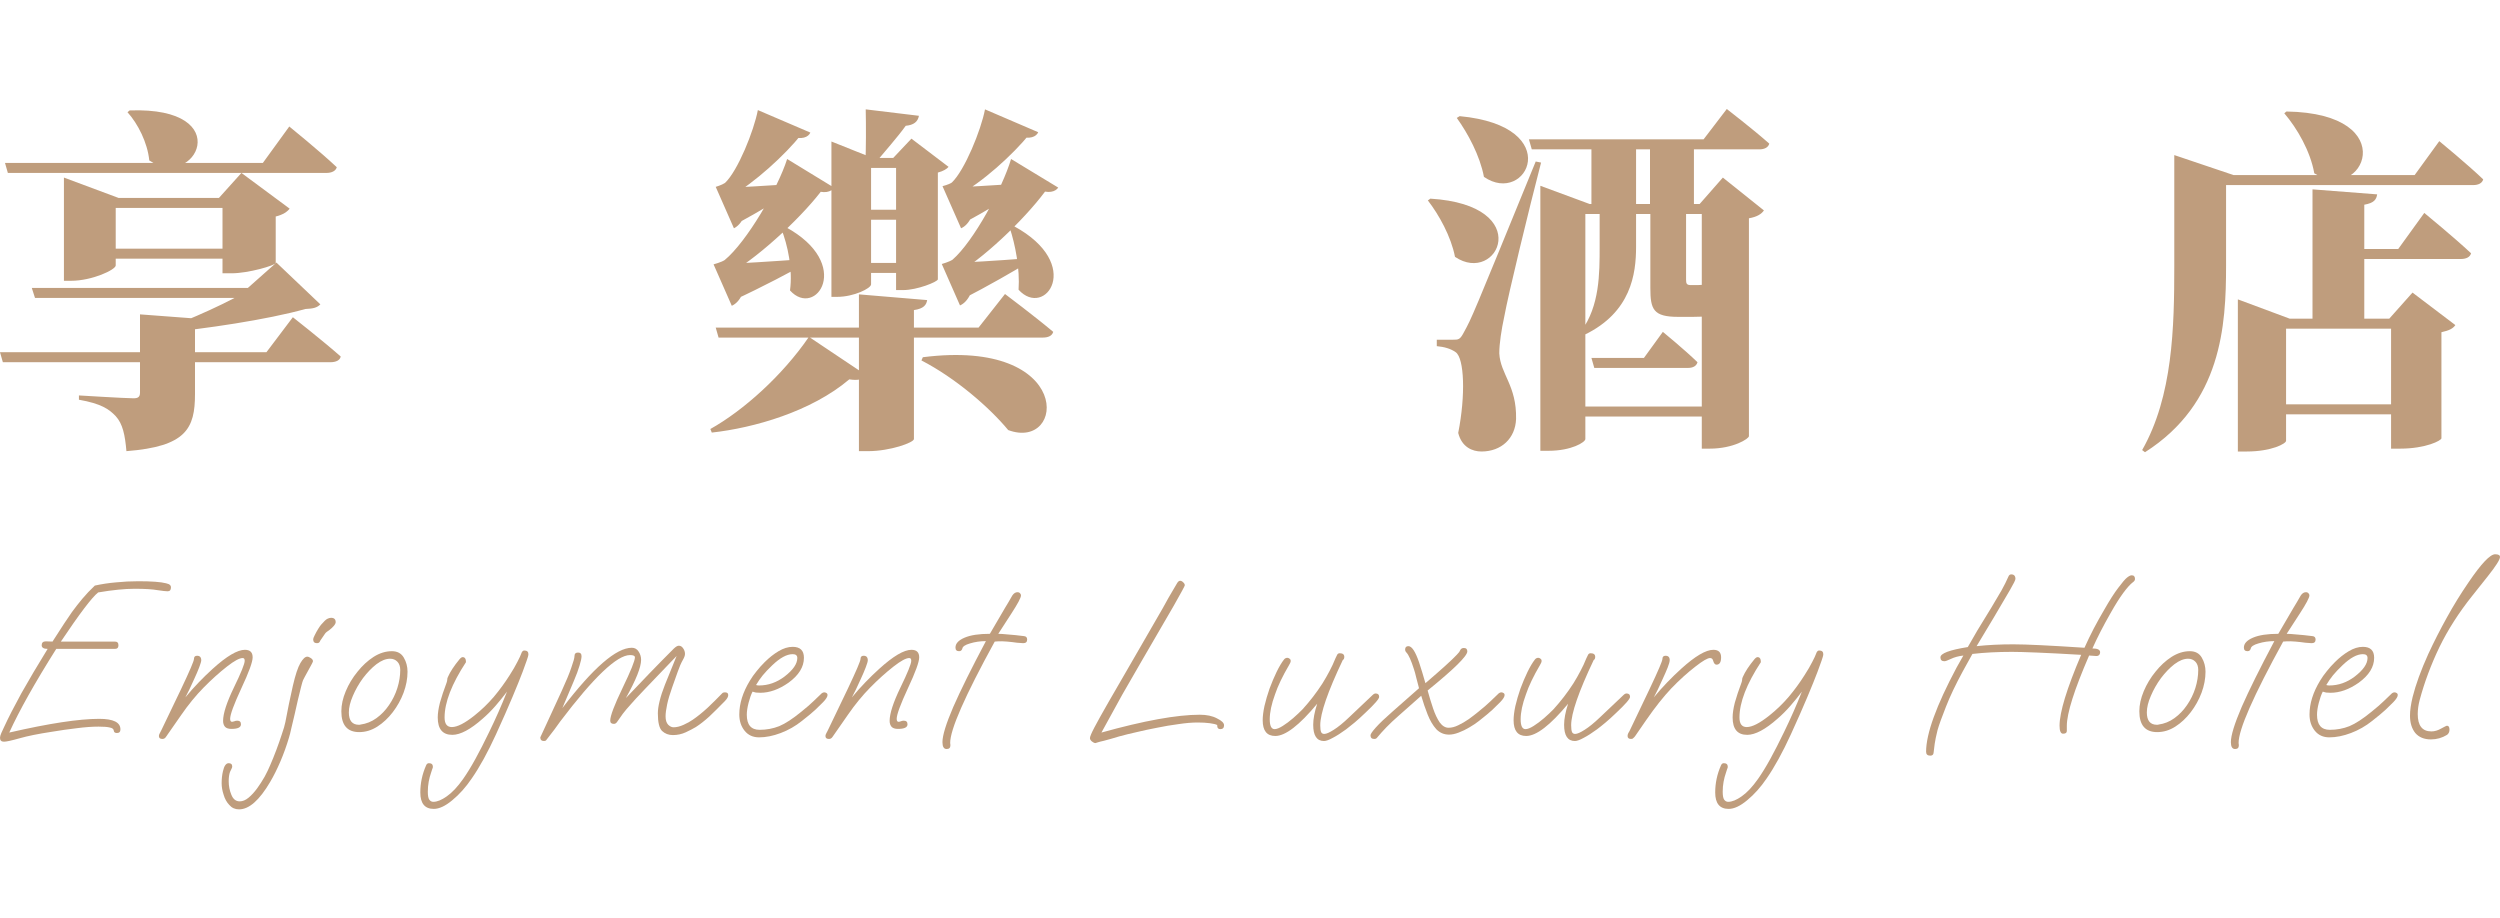 <svg width="196" height="72" viewBox="0 0 196 72" fill="#BF9D7D" xmlns="http://www.w3.org/2000/svg">
<path d="M22.68 9.918C22.68 9.918 25.032 11.822 26.404 13.11C26.32 13.418 25.984 13.558 25.592 13.558H0.616L0.392 12.774H20.608L22.68 9.918ZM10.164 8.658C18.676 8.35 15.288 15.014 11.704 12.578C11.564 11.178 10.808 9.694 9.996 8.798L10.164 8.658ZM19.432 22.574L21.672 20.586L25.116 23.862C24.864 24.114 24.584 24.198 23.94 24.226C20.944 25.066 15.988 25.794 12.712 26.102L12.572 25.906C14.896 25.066 18.144 23.61 19.768 22.574H19.432ZM16.184 25.038C16.128 25.458 15.848 25.682 15.288 25.766V30.89C15.288 33.606 14.588 35.006 9.912 35.37C9.8 34.11 9.632 33.242 9.072 32.626C8.54 32.066 7.924 31.646 6.188 31.338V31.002C6.188 31.002 9.828 31.226 10.472 31.226C10.836 31.226 10.976 31.114 10.976 30.778V24.646L16.184 25.038ZM17.164 15.518L18.928 13.558L22.708 16.358C22.54 16.582 22.204 16.834 21.616 16.974V20.614C21.588 20.81 19.46 21.426 18.172 21.426H17.444V15.518H17.164ZM9.072 20.81C9.072 21.146 7.224 22.014 5.572 22.014H5.012V13.922L9.296 15.518H18.984V16.302H9.072V20.81ZM19.376 19.494V20.278H7.28V19.494H19.376ZM21.28 22.574V23.358H2.744L2.492 22.574H21.28ZM22.96 24.87C22.96 24.87 25.312 26.718 26.712 27.95C26.656 28.258 26.32 28.398 25.9 28.398H0.224L0 27.614H20.888L22.96 24.87Z"/>
<path d="M82.964 14.706C82.768 15.014 82.208 15.238 81.312 14.818L82.18 14.678C80.752 16.722 77.588 19.886 75.096 21.426L75.068 21.09H76.524C76.412 22.742 75.908 23.666 75.264 23.946L73.836 20.698C73.836 20.698 74.424 20.53 74.676 20.362C76.328 18.934 78.596 14.734 79.268 12.466L82.964 14.706ZM81.396 10.366C81.256 10.702 80.752 10.982 79.8 10.646L80.724 10.506C79.408 12.13 76.972 14.342 75.096 15.322V15.014H76.608C76.496 16.694 75.992 17.618 75.348 17.898L73.892 14.594C73.892 14.594 74.368 14.482 74.62 14.314C75.628 13.362 76.916 10.198 77.224 8.574L81.396 10.366ZM65.38 14.706C65.184 15.042 64.624 15.238 63.728 14.846L64.596 14.706C63.112 16.75 59.808 19.914 57.232 21.454L57.204 21.118H58.632C58.52 22.77 58.016 23.694 57.372 23.974L55.944 20.726C55.944 20.726 56.56 20.558 56.812 20.39C58.548 18.962 60.984 14.762 61.712 12.466L65.38 14.706ZM63.532 10.394C63.392 10.73 62.888 11.01 61.908 10.674L62.832 10.534C61.544 12.158 59.136 14.342 57.316 15.378L57.288 15.042H58.772C58.66 16.694 58.156 17.59 57.54 17.898L56.112 14.65C56.112 14.65 56.588 14.51 56.84 14.342C57.848 13.39 59.108 10.254 59.416 8.63L63.532 10.394ZM67.9 29.406C67.676 29.742 67.312 29.854 66.584 29.742C63.616 32.262 59.108 33.55 55.804 33.914L55.692 33.634C58.296 32.178 61.348 29.434 63.42 26.41L67.9 29.406ZM72.352 28.006C84.252 26.494 83.552 35.398 79.044 33.718C77.56 31.926 74.9 29.63 72.24 28.258L72.352 28.006ZM74.564 20.614C75.628 20.586 78.12 20.446 80.556 20.25L80.584 20.586C79.632 21.174 77.504 22.406 75.376 23.498L74.564 20.614ZM74.368 14.706C75.432 14.678 77.868 14.538 80.192 14.37L80.22 14.706C79.38 15.294 77.392 16.498 75.376 17.59L74.368 14.706ZM79.492 17.73C85.008 20.726 81.928 25.01 79.856 22.714C79.968 21.09 79.604 19.186 79.156 17.842L79.492 17.73ZM56.616 20.698C57.764 20.67 60.48 20.502 63.168 20.306L63.196 20.642C62.104 21.258 59.808 22.49 57.428 23.582L56.616 20.698ZM56.616 14.734C57.68 14.706 60.116 14.566 62.44 14.398L62.468 14.734C61.628 15.322 59.64 16.526 57.624 17.618L56.616 14.734ZM72.688 23.526C72.632 23.89 72.436 24.198 71.652 24.31V34.418C71.652 34.698 69.776 35.37 68.068 35.37H67.34V23.078L72.688 23.526ZM78.792 23.05C78.792 23.05 81.144 24.814 82.572 26.018C82.488 26.326 82.18 26.466 81.76 26.466H56.336L56.112 25.682H76.72L78.792 23.05ZM61.572 17.786C66.948 20.698 63.952 25.01 61.936 22.77C62.16 21.146 61.768 19.214 61.236 17.898L61.572 17.786ZM72.044 9.078C71.96 9.554 71.624 9.806 71.008 9.862C70.392 10.73 69.272 11.99 68.6 12.802H67.844C67.9 11.71 67.9 9.834 67.872 8.574L72.044 9.078ZM70.028 12.382L71.456 10.87L74.368 13.082C74.228 13.25 73.948 13.418 73.528 13.53V21.902C73.5 22.098 71.904 22.742 70.812 22.742H70.252V12.382H70.028ZM68.292 22.294C68.292 22.602 66.948 23.274 65.632 23.274H65.184V11.094L68.404 12.382H72.184V13.166H68.292V22.294ZM71.932 20.614V21.398H66.528V20.614H71.932ZM71.932 16.442V17.226H66.528V16.442H71.932Z"/>
<path d="M128.268 16.47H124.768V11.29H128.268V16.47ZM132.804 11.29V16.47H129.36V11.29H132.804ZM130.368 26.018C130.368 26.018 132.076 27.418 133.084 28.398C133 28.706 132.72 28.846 132.328 28.846H124.992L124.768 28.062H128.884L130.368 26.018ZM113.904 26.634C114.352 26.634 114.464 26.634 114.772 26.046C115.388 24.926 115.388 24.926 120.4 12.662L120.82 12.746C119.868 16.414 118.244 23.106 117.936 24.814C117.712 25.85 117.544 26.942 117.544 27.698C117.628 29.35 118.916 30.218 118.86 32.85C118.804 34.362 117.712 35.398 116.144 35.398C115.444 35.398 114.604 35.062 114.324 33.942C114.912 30.974 114.8 28.09 114.128 27.614C113.736 27.334 113.232 27.194 112.644 27.138V26.634C112.644 26.634 113.596 26.634 113.904 26.634ZM112.14 15.574C120.428 16.078 117.432 22.406 114.072 20.138C113.764 18.542 112.812 16.834 111.944 15.714L112.14 15.574ZM114.436 9.106C122.808 9.89 119.7 16.19 116.34 13.866C116.032 12.214 115.08 10.45 114.212 9.246L114.436 9.106ZM120.764 14.566L124.628 15.994H133.252L135.072 13.922L138.292 16.498C138.096 16.778 137.76 17.002 137.116 17.114V34.194C137.116 34.39 135.912 35.174 134.036 35.174H133.42V16.778H124.292V34.418C124.292 34.67 123.2 35.342 121.408 35.342H120.764V14.566ZM128.268 19.354C128.268 21.482 127.876 24.478 124.236 26.242L123.984 25.934C125.412 23.974 125.412 21.454 125.412 19.354V16.414H128.268V19.354ZM132.188 16.414C132.188 16.722 132.188 17.058 132.188 17.282V21.93C132.188 22.238 132.244 22.35 132.552 22.35H133.112C133.28 22.35 133.504 22.322 133.644 22.322C133.784 22.322 134.064 22.322 134.176 22.294C134.344 22.294 134.596 22.238 134.792 22.182H135.044L135.156 22.238C135.856 22.518 136.08 22.826 136.08 23.358C136.08 24.422 135.212 24.842 132.72 24.842H131.572C129.612 24.842 129.388 24.254 129.388 22.574V16.414H132.188ZM135.436 31.87V32.654H122.92V31.87H135.436ZM135.38 8.546C135.38 8.546 137.452 10.142 138.712 11.262C138.628 11.57 138.32 11.71 137.928 11.71H120.092L119.868 10.926H133.56L135.38 8.546Z"/>
<path d="M179.256 8.742C188.496 8.882 185.248 16.078 181.44 13.586C181.132 11.85 180.096 10.058 179.088 8.882L179.256 8.742ZM170.464 12.158L175.112 13.726H174.524V20.838C174.524 25.514 174.188 31.618 168.168 35.454L167.944 35.286C170.352 31.058 170.464 25.654 170.464 20.838V12.158ZM191.24 11.066C191.24 11.066 193.424 12.858 194.684 14.062C194.6 14.37 194.292 14.51 193.9 14.51H172.368V13.726H189.308L191.24 11.066ZM190.064 16.694C190.064 16.694 192.388 18.598 193.732 19.858C193.648 20.166 193.34 20.306 192.92 20.306H183.372V19.522H188.02L190.064 16.694ZM186.368 15.238C186.312 15.63 186.144 15.91 185.36 16.05V25.598H181.3V14.846L186.368 15.238ZM189.14 31.702V32.486H176.904V31.702H189.14ZM175.448 23.47L179.508 24.982H187.32L189.14 22.938L192.5 25.486C192.332 25.738 192.052 25.906 191.408 26.046V34.362C191.408 34.53 190.204 35.174 188.16 35.174H187.46V25.766H179.228V34.558C179.228 34.782 178.08 35.398 176.148 35.398H175.448V23.47Z"/>
<path d="M0.311 58.149C0.104 58.149 0 58.048 0 57.845C0 57.749 0.035 57.624 0.104 57.468C0.184 57.301 0.254 57.152 0.311 57.02C0.657 56.268 1.113 55.378 1.677 54.35C2.254 53.323 2.94 52.164 3.735 50.873C3.424 50.873 3.268 50.778 3.268 50.587C3.268 50.384 3.378 50.282 3.597 50.282L4.116 50.3C4.473 49.739 4.779 49.267 5.032 48.884C5.286 48.502 5.488 48.203 5.638 47.988C5.891 47.642 6.162 47.295 6.45 46.949C6.75 46.59 7.079 46.244 7.436 45.909C7.978 45.79 8.531 45.706 9.096 45.658C9.673 45.599 10.255 45.569 10.843 45.569C11.88 45.569 12.607 45.623 13.022 45.73C13.172 45.766 13.27 45.808 13.316 45.855C13.373 45.903 13.402 45.969 13.402 46.053C13.402 46.256 13.316 46.357 13.143 46.357C13.004 46.357 12.739 46.328 12.347 46.268C11.955 46.196 11.356 46.16 10.549 46.16C10.157 46.16 9.724 46.184 9.252 46.232C8.779 46.28 8.26 46.351 7.695 46.447C7.211 46.829 6.237 48.114 4.773 50.3H9.01C9.194 50.3 9.286 50.396 9.286 50.587C9.286 50.778 9.194 50.873 9.01 50.873H4.41C2.738 53.526 1.51 55.712 0.726 57.433C3.839 56.716 6.191 56.357 7.782 56.357C8.889 56.357 9.442 56.632 9.442 57.182C9.442 57.373 9.35 57.468 9.165 57.468C9.015 57.468 8.935 57.409 8.923 57.289C8.912 57.158 8.808 57.074 8.612 57.038C8.428 56.99 8.134 56.967 7.73 56.967C7.223 56.967 6.652 57.008 6.018 57.092C5.395 57.164 4.727 57.259 4.012 57.379C2.997 57.534 2.173 57.701 1.539 57.881C0.905 58.06 0.496 58.149 0.311 58.149Z"/>
<path d="M12.734 57.934C12.55 57.934 12.457 57.857 12.457 57.701C12.457 57.642 12.481 57.57 12.527 57.486C12.573 57.391 12.613 57.313 12.648 57.253L14.204 54.01C14.873 52.6 15.207 51.817 15.207 51.662C15.207 51.495 15.288 51.411 15.449 51.411C15.668 51.411 15.778 51.531 15.778 51.77C15.778 51.853 15.726 52.032 15.622 52.307C15.518 52.582 15.386 52.893 15.224 53.239C14.948 53.86 14.717 54.338 14.533 54.673C14.879 54.255 15.23 53.86 15.588 53.49C15.945 53.12 16.308 52.767 16.677 52.433C17.772 51.441 18.614 50.945 19.202 50.945C19.605 50.945 19.807 51.142 19.807 51.536C19.807 51.895 19.513 52.701 18.925 53.956C18.337 55.222 18.043 56.023 18.043 56.357C18.043 56.513 18.095 56.59 18.199 56.59C18.233 56.59 18.285 56.578 18.355 56.554C18.435 56.519 18.516 56.501 18.597 56.501C18.793 56.501 18.891 56.596 18.891 56.787C18.891 57.026 18.643 57.146 18.147 57.146C17.916 57.146 17.749 57.092 17.645 56.985C17.542 56.865 17.49 56.71 17.49 56.519C17.49 55.945 17.772 55.073 18.337 53.902C18.902 52.743 19.184 52.044 19.184 51.805C19.184 51.662 19.133 51.59 19.029 51.59C18.775 51.59 18.366 51.811 17.801 52.253C17.19 52.731 16.579 53.281 15.968 53.902C15.357 54.523 14.775 55.234 14.221 56.035L13.011 57.773C12.942 57.881 12.85 57.934 12.734 57.934Z"/>
<path d="M24.847 50.425C24.651 50.425 24.553 50.324 24.553 50.121C24.553 50.061 24.594 49.953 24.674 49.798C24.755 49.631 24.847 49.464 24.951 49.296C25.055 49.129 25.136 49.016 25.193 48.956C25.389 48.729 25.539 48.586 25.643 48.526C25.758 48.466 25.862 48.436 25.954 48.436C26.196 48.436 26.317 48.55 26.317 48.777C26.317 48.86 26.265 48.962 26.162 49.081C26.069 49.189 25.96 49.29 25.833 49.386C25.649 49.505 25.533 49.601 25.487 49.673L25.107 50.228C25.095 50.276 25.066 50.324 25.02 50.372C24.986 50.407 24.928 50.425 24.847 50.425ZM18.743 63.454C18.432 63.454 18.178 63.341 17.982 63.114C17.774 62.898 17.625 62.63 17.532 62.307C17.429 61.996 17.377 61.698 17.377 61.411C17.377 61.065 17.411 60.748 17.48 60.461C17.573 60.043 17.723 59.834 17.93 59.834C18.115 59.834 18.207 59.924 18.207 60.103C18.207 60.151 18.184 60.216 18.138 60.3C18.091 60.384 18.057 60.455 18.034 60.515C17.965 60.706 17.93 60.951 17.93 61.25C17.93 61.62 17.999 61.973 18.138 62.307C18.276 62.654 18.495 62.827 18.795 62.827C19.025 62.827 19.256 62.731 19.486 62.54C19.717 62.349 19.942 62.104 20.161 61.805C20.368 61.519 20.564 61.214 20.749 60.891C20.922 60.569 21.066 60.27 21.181 59.995C21.343 59.625 21.504 59.225 21.665 58.795C21.827 58.364 21.971 57.952 22.098 57.558C22.236 57.164 22.328 56.847 22.374 56.608C22.467 56.13 22.559 55.658 22.651 55.193C22.755 54.715 22.859 54.237 22.962 53.759C23.158 52.91 23.354 52.319 23.55 51.985C23.746 51.65 23.925 51.483 24.087 51.483C24.167 51.483 24.259 51.519 24.363 51.59C24.478 51.662 24.536 51.746 24.536 51.841C24.536 51.889 24.421 52.116 24.19 52.522C24.063 52.749 23.965 52.928 23.896 53.06C23.827 53.191 23.781 53.281 23.758 53.329C23.723 53.412 23.671 53.592 23.602 53.866C23.533 54.141 23.452 54.47 23.36 54.852C23.279 55.222 23.193 55.605 23.101 55.999C23.009 56.393 22.922 56.758 22.841 57.092C22.772 57.415 22.709 57.666 22.651 57.845C22.467 58.466 22.248 59.075 21.994 59.673C21.74 60.27 21.469 60.814 21.181 61.304C20.34 62.737 19.527 63.454 18.743 63.454Z"/>
<path d="M28.163 57.397C27.229 57.397 26.762 56.853 26.762 55.766C26.762 55.264 26.877 54.739 27.108 54.189C27.338 53.639 27.644 53.132 28.024 52.666C28.405 52.188 28.826 51.799 29.287 51.501C29.759 51.202 30.238 51.053 30.722 51.053C31.149 51.053 31.46 51.22 31.656 51.554C31.852 51.889 31.95 52.259 31.95 52.666C31.95 53.203 31.846 53.753 31.639 54.314C31.431 54.864 31.149 55.372 30.791 55.838C30.434 56.304 30.03 56.68 29.581 56.967C29.131 57.253 28.658 57.397 28.163 57.397ZM28.145 56.823C28.215 56.823 28.255 56.817 28.266 56.805C28.716 56.746 29.131 56.578 29.512 56.304C29.892 56.029 30.221 55.688 30.497 55.282C30.785 54.864 31.005 54.416 31.154 53.938C31.304 53.46 31.379 52.988 31.379 52.522C31.379 52.247 31.304 52.032 31.154 51.877C31.005 51.722 30.814 51.644 30.584 51.644C30.249 51.644 29.892 51.787 29.512 52.074C29.143 52.361 28.791 52.725 28.457 53.167C28.134 53.609 27.869 54.075 27.661 54.565C27.454 55.043 27.35 55.473 27.35 55.855C27.35 56.501 27.615 56.823 28.145 56.823Z"/>
<path d="M34.008 63.418C33.305 63.418 32.953 62.988 32.953 62.128C32.953 61.399 33.103 60.694 33.403 60.013C33.449 59.894 33.524 59.834 33.627 59.834C33.835 59.834 33.939 59.93 33.939 60.121C33.939 60.169 33.921 60.228 33.887 60.3C33.864 60.384 33.835 60.473 33.8 60.569C33.72 60.796 33.656 61.035 33.61 61.286C33.564 61.536 33.541 61.799 33.541 62.074C33.541 62.385 33.581 62.594 33.662 62.701C33.743 62.809 33.846 62.863 33.973 62.863C34.273 62.863 34.625 62.719 35.028 62.433C35.443 62.146 35.87 61.692 36.308 61.071C36.619 60.629 36.942 60.103 37.276 59.493C37.611 58.884 37.968 58.185 38.348 57.397C38.856 56.357 39.323 55.3 39.749 54.225C39.461 54.607 39.161 54.977 38.85 55.336C38.539 55.694 38.204 56.029 37.847 56.339C36.89 57.188 36.094 57.612 35.46 57.612C34.7 57.612 34.319 57.158 34.319 56.25C34.319 55.927 34.377 55.539 34.492 55.085C34.619 54.631 34.792 54.111 35.011 53.526C35.045 53.43 35.063 53.352 35.063 53.293C35.063 53.221 35.08 53.149 35.115 53.078C35.299 52.66 35.605 52.194 36.031 51.68C36.123 51.572 36.204 51.519 36.273 51.519C36.446 51.519 36.533 51.65 36.533 51.913C35.414 53.621 34.855 55.067 34.855 56.25C34.855 56.752 35.045 57.002 35.426 57.002C35.852 57.002 36.446 56.698 37.207 56.089C37.749 55.658 38.25 55.175 38.712 54.637C39.173 54.087 39.588 53.52 39.957 52.934C40.21 52.54 40.412 52.194 40.562 51.895C40.723 51.584 40.821 51.375 40.856 51.268C40.913 51.089 40.994 50.999 41.098 50.999C41.317 50.999 41.427 51.094 41.427 51.286C41.427 51.381 41.38 51.554 41.288 51.805C41.208 52.044 41.104 52.331 40.977 52.666C40.792 53.155 40.527 53.812 40.181 54.637C39.836 55.461 39.403 56.441 38.885 57.576C38.239 58.986 37.605 60.139 36.982 61.035C36.521 61.716 36.014 62.283 35.46 62.737C34.919 63.191 34.434 63.418 34.008 63.418Z"/>
<path d="M42.653 58.096C42.457 58.096 42.359 58 42.359 57.809C42.359 57.797 42.428 57.648 42.567 57.361C42.705 57.074 42.901 56.65 43.154 56.089L44.036 54.171C44.394 53.394 44.648 52.779 44.797 52.325C44.959 51.871 45.039 51.578 45.039 51.447C45.039 51.256 45.132 51.16 45.316 51.16C45.501 51.16 45.593 51.256 45.593 51.447C45.593 51.602 45.541 51.847 45.437 52.182C45.345 52.504 45.189 52.922 44.97 53.436L44.088 55.515C46.498 52.361 48.314 50.784 49.536 50.784C49.766 50.784 49.945 50.885 50.072 51.089C50.199 51.28 50.262 51.495 50.262 51.734C50.262 52.307 49.864 53.305 49.069 54.727C49.68 54.081 50.297 53.436 50.919 52.791C51.553 52.134 52.187 51.489 52.821 50.855C52.983 50.7 53.115 50.623 53.219 50.623C53.358 50.623 53.473 50.694 53.565 50.838C53.657 50.969 53.703 51.112 53.703 51.268C53.703 51.387 53.651 51.536 53.548 51.716C53.398 51.979 53.26 52.295 53.133 52.666C53.006 53.024 52.862 53.43 52.7 53.884C52.516 54.398 52.383 54.846 52.303 55.228C52.222 55.611 52.181 55.921 52.181 56.16C52.181 56.459 52.251 56.68 52.389 56.823C52.527 56.955 52.666 57.02 52.804 57.02C53.046 57.02 53.311 56.955 53.6 56.823C53.888 56.692 54.124 56.56 54.309 56.429C54.678 56.178 55.064 55.867 55.467 55.497C55.871 55.115 56.257 54.733 56.626 54.35C56.672 54.302 56.741 54.279 56.833 54.279C57.006 54.279 57.093 54.35 57.093 54.493C57.093 54.625 57.012 54.774 56.851 54.942C56.389 55.419 55.974 55.832 55.606 56.178C55.237 56.513 54.885 56.787 54.551 57.002C54.332 57.134 54.066 57.271 53.755 57.415C53.444 57.558 53.11 57.63 52.752 57.63C52.418 57.63 52.135 57.522 51.905 57.307C51.686 57.092 51.576 56.632 51.576 55.927C51.576 55.652 51.622 55.33 51.715 54.959C51.807 54.577 51.945 54.153 52.13 53.687L53.046 51.429L50.573 54.01C50.285 54.308 50.049 54.559 49.864 54.762C49.68 54.965 49.53 55.133 49.415 55.264C49.196 55.503 49 55.736 48.827 55.963C48.665 56.19 48.527 56.387 48.412 56.554C48.331 56.686 48.239 56.752 48.135 56.752C47.939 56.752 47.841 56.668 47.841 56.501C47.841 56.13 48.164 55.276 48.809 53.938C49.455 52.6 49.778 51.799 49.778 51.536C49.778 51.417 49.651 51.357 49.397 51.357C48.371 51.357 46.544 53.096 43.915 56.572C43.696 56.895 43.333 57.379 42.826 58.024C42.791 58.072 42.734 58.096 42.653 58.096Z"/>
<path d="M59.517 57.809C59.033 57.809 58.653 57.636 58.376 57.289C58.099 56.943 57.961 56.519 57.961 56.017C57.961 55.157 58.238 54.273 58.791 53.364C58.941 53.114 59.114 52.869 59.31 52.63C59.506 52.379 59.719 52.14 59.95 51.913C60.296 51.566 60.659 51.28 61.039 51.053C61.42 50.826 61.789 50.712 62.146 50.712C62.734 50.712 63.028 50.999 63.028 51.572C63.028 52.289 62.624 52.94 61.817 53.526C61.068 54.051 60.33 54.314 59.604 54.314C59.477 54.314 59.362 54.308 59.258 54.296C59.166 54.273 59.079 54.249 58.999 54.225C58.883 54.452 58.78 54.744 58.687 55.103C58.595 55.461 58.549 55.772 58.549 56.035C58.549 56.823 58.883 57.218 59.552 57.218C60.094 57.218 60.607 57.122 61.091 56.931C61.575 56.728 62.152 56.351 62.82 55.802C63.236 55.467 63.547 55.198 63.754 54.995C63.962 54.792 64.187 54.577 64.429 54.35C64.498 54.302 64.561 54.279 64.619 54.279C64.677 54.279 64.734 54.296 64.792 54.332C64.85 54.368 64.878 54.422 64.878 54.493C64.878 54.625 64.763 54.81 64.532 55.049C64.337 55.24 64.129 55.443 63.91 55.658C63.691 55.861 63.345 56.148 62.872 56.519C62.365 56.925 61.812 57.241 61.212 57.468C60.613 57.695 60.048 57.809 59.517 57.809ZM59.5 53.741C59.869 53.741 60.221 53.681 60.555 53.562C60.889 53.442 61.206 53.269 61.506 53.042C62.175 52.528 62.509 52.044 62.509 51.59C62.509 51.387 62.388 51.286 62.146 51.286C61.685 51.286 61.149 51.578 60.538 52.164C60.238 52.45 59.99 52.713 59.794 52.952C59.61 53.179 59.437 53.43 59.275 53.705C59.344 53.729 59.419 53.741 59.5 53.741Z"/>
<path d="M64.992 57.934C64.807 57.934 64.715 57.857 64.715 57.701C64.715 57.642 64.738 57.57 64.784 57.486C64.83 57.391 64.871 57.313 64.905 57.253L66.462 54.01C67.13 52.6 67.465 51.817 67.465 51.662C67.465 51.495 67.545 51.411 67.707 51.411C67.926 51.411 68.035 51.531 68.035 51.77C68.035 51.853 67.984 52.032 67.88 52.307C67.776 52.582 67.643 52.893 67.482 53.239C67.205 53.86 66.975 54.338 66.79 54.673C67.136 54.255 67.488 53.86 67.845 53.49C68.203 53.12 68.566 52.767 68.935 52.433C70.03 51.441 70.871 50.945 71.459 50.945C71.863 50.945 72.065 51.142 72.065 51.536C72.065 51.895 71.771 52.701 71.183 53.956C70.595 55.222 70.301 56.023 70.301 56.357C70.301 56.513 70.353 56.59 70.456 56.59C70.491 56.59 70.543 56.578 70.612 56.554C70.693 56.519 70.773 56.501 70.854 56.501C71.05 56.501 71.148 56.596 71.148 56.787C71.148 57.026 70.9 57.146 70.404 57.146C70.174 57.146 70.007 57.092 69.903 56.985C69.799 56.865 69.747 56.71 69.747 56.519C69.747 55.945 70.03 55.073 70.595 53.902C71.16 52.743 71.442 52.044 71.442 51.805C71.442 51.662 71.39 51.59 71.287 51.59C71.033 51.59 70.624 51.811 70.059 52.253C69.448 52.731 68.837 53.281 68.226 53.902C67.615 54.523 67.032 55.234 66.479 56.035L65.269 57.773C65.199 57.881 65.107 57.934 64.992 57.934Z"/>
<path d="M74.217 58.723C73.998 58.723 73.888 58.544 73.888 58.185C73.888 57.66 74.171 56.74 74.736 55.425C75.312 54.111 76.165 52.391 77.295 50.264C76.857 50.264 76.442 50.324 76.05 50.443C75.67 50.551 75.468 50.688 75.445 50.855C75.433 50.903 75.404 50.951 75.358 50.999C75.324 51.035 75.266 51.053 75.185 51.053C75.001 51.053 74.909 50.957 74.909 50.766C74.909 50.455 75.145 50.198 75.618 49.995C76.09 49.792 76.753 49.691 77.606 49.691L78.8 47.648C78.88 47.516 78.967 47.373 79.059 47.218C79.151 47.05 79.255 46.871 79.37 46.68C79.486 46.513 79.618 46.429 79.768 46.429C79.86 46.429 79.93 46.459 79.976 46.519C80.022 46.566 80.045 46.62 80.045 46.68C80.045 46.859 79.791 47.337 79.284 48.114C78.65 49.081 78.31 49.607 78.264 49.691C78.436 49.691 78.696 49.709 79.042 49.744C79.388 49.768 79.797 49.81 80.27 49.87C80.442 49.882 80.529 49.971 80.529 50.139C80.529 50.33 80.425 50.425 80.218 50.425C80.137 50.425 79.976 50.413 79.734 50.39C79.491 50.354 79.232 50.324 78.955 50.3C78.679 50.276 78.442 50.27 78.246 50.282L77.987 50.3C75.647 54.565 74.482 57.218 74.494 58.257L74.511 58.4V58.436C74.511 58.627 74.413 58.723 74.217 58.723Z"/>
<path d="M85.885 58.257C85.804 58.257 85.712 58.215 85.608 58.132C85.504 58.048 85.452 57.958 85.452 57.863C85.452 57.755 85.567 57.48 85.798 57.038C86.029 56.596 86.398 55.933 86.905 55.049C87.412 54.165 88.075 53.018 88.894 51.608L91.159 47.684C91.286 47.444 91.441 47.164 91.626 46.841C91.81 46.519 92.035 46.136 92.3 45.694C92.37 45.587 92.444 45.533 92.525 45.533C92.606 45.533 92.686 45.575 92.767 45.658C92.848 45.73 92.888 45.808 92.888 45.891C92.888 45.939 92.6 46.471 92.024 47.486C91.447 48.49 90.577 49.989 89.412 51.985C88.974 52.737 88.496 53.568 87.977 54.476C87.47 55.384 86.928 56.369 86.352 57.433C89.695 56.501 92.266 56.035 94.064 56.035C94.606 56.035 95.056 56.13 95.413 56.322C95.782 56.501 95.966 56.68 95.966 56.859C95.966 57.062 95.868 57.164 95.672 57.164C95.511 57.164 95.43 57.074 95.43 56.895V56.841C95.315 56.782 95.119 56.734 94.842 56.698C94.566 56.662 94.249 56.644 93.891 56.644C93.453 56.644 92.957 56.686 92.404 56.77C91.851 56.841 91.286 56.937 90.709 57.056C90.144 57.164 89.614 57.277 89.118 57.397C88.634 57.504 88.173 57.618 87.735 57.737C87.308 57.869 86.911 57.982 86.542 58.078C86.323 58.126 86.161 58.167 86.058 58.203C85.965 58.239 85.908 58.257 85.885 58.257Z"/>
<path d="M103.802 58.096C103.237 58.096 102.955 57.672 102.955 56.823C102.955 56.369 103.059 55.82 103.266 55.175C101.871 56.859 100.776 57.701 99.981 57.701C99.323 57.701 98.995 57.289 98.995 56.465C98.995 56.154 99.041 55.784 99.133 55.354C99.237 54.912 99.369 54.458 99.531 53.992C99.704 53.526 99.888 53.09 100.084 52.684C100.28 52.277 100.476 51.949 100.672 51.698C100.741 51.614 100.828 51.572 100.932 51.572C100.989 51.572 101.047 51.596 101.105 51.644C101.162 51.68 101.191 51.74 101.191 51.823C101.191 51.895 101.151 51.996 101.07 52.128C100.551 53.012 100.182 53.783 99.963 54.44C99.686 55.193 99.548 55.844 99.548 56.393C99.548 56.907 99.675 57.164 99.929 57.164C100.09 57.164 100.303 57.08 100.568 56.913C100.834 56.746 101.105 56.542 101.381 56.304C101.669 56.053 101.917 55.82 102.125 55.605C102.701 54.971 103.22 54.296 103.681 53.58C103.889 53.245 104.073 52.922 104.235 52.612C104.408 52.289 104.563 51.955 104.701 51.608C104.759 51.477 104.805 51.381 104.84 51.322C104.886 51.25 104.949 51.214 105.03 51.214C105.272 51.214 105.393 51.309 105.393 51.501C105.393 51.62 105.353 51.704 105.272 51.752C104.096 54.225 103.508 55.927 103.508 56.859C103.508 57.11 103.531 57.289 103.577 57.397C103.624 57.492 103.704 57.54 103.82 57.54C103.981 57.54 104.229 57.433 104.563 57.218C104.909 57.002 105.313 56.674 105.774 56.232L107.589 54.511C107.682 54.416 107.768 54.368 107.849 54.368C108.033 54.368 108.126 54.458 108.126 54.637C108.126 54.792 107.762 55.21 107.036 55.891C106.725 56.19 106.448 56.441 106.206 56.644C105.964 56.847 105.739 57.026 105.532 57.182C105.14 57.468 104.794 57.69 104.494 57.845C104.194 58.012 103.964 58.096 103.802 58.096Z"/>
<path d="M107.741 57.934C107.545 57.934 107.447 57.839 107.447 57.648C107.447 57.552 107.585 57.349 107.862 57.038C108.15 56.716 108.588 56.298 109.176 55.784L111.251 53.956C111.171 53.633 111.096 53.347 111.026 53.096C110.969 52.845 110.911 52.636 110.854 52.468C110.634 51.776 110.438 51.339 110.266 51.16C110.196 51.089 110.162 51.011 110.162 50.927C110.162 50.748 110.248 50.658 110.421 50.658C110.686 50.658 110.963 51.077 111.251 51.913C111.343 52.188 111.43 52.462 111.511 52.737C111.591 53.012 111.672 53.287 111.753 53.562C113.009 52.486 113.828 51.746 114.208 51.339C114.301 51.244 114.364 51.172 114.399 51.124C114.433 51.077 114.456 51.035 114.468 50.999C114.525 50.867 114.623 50.802 114.762 50.802C114.946 50.802 115.038 50.891 115.038 51.071C115.038 51.429 114.001 52.45 111.926 54.135C112.064 54.637 112.208 55.109 112.358 55.551C112.508 55.993 112.681 56.357 112.877 56.644C113.084 56.919 113.315 57.056 113.569 57.056C113.811 57.056 114.064 56.99 114.329 56.859C114.606 56.728 114.883 56.566 115.159 56.375C115.436 56.172 115.684 55.981 115.903 55.802C116.318 55.467 116.629 55.198 116.837 54.995C117.044 54.792 117.269 54.577 117.511 54.35C117.581 54.302 117.644 54.279 117.702 54.279C117.759 54.279 117.817 54.296 117.875 54.332C117.932 54.368 117.961 54.422 117.961 54.493C117.961 54.625 117.846 54.81 117.615 55.049C117.419 55.24 117.212 55.443 116.993 55.658C116.774 55.861 116.428 56.148 115.955 56.519C115.747 56.686 115.5 56.853 115.211 57.02C114.935 57.188 114.652 57.325 114.364 57.433C114.087 57.54 113.834 57.594 113.603 57.594C113.211 57.594 112.877 57.45 112.6 57.164C112.335 56.865 112.11 56.483 111.926 56.017C111.741 55.551 111.574 55.061 111.424 54.547L109.643 56.124C109.286 56.435 108.969 56.734 108.692 57.02C108.415 57.307 108.173 57.576 107.966 57.827C107.919 57.898 107.845 57.934 107.741 57.934Z"/>
<path d="M123.473 58.096C122.908 58.096 122.626 57.672 122.626 56.823C122.626 56.369 122.73 55.82 122.937 55.175C121.542 56.859 120.447 57.701 119.651 57.701C118.994 57.701 118.666 57.289 118.666 56.465C118.666 56.154 118.712 55.784 118.804 55.354C118.908 54.912 119.04 54.458 119.202 53.992C119.375 53.526 119.559 53.09 119.755 52.684C119.951 52.277 120.147 51.949 120.343 51.698C120.412 51.614 120.499 51.572 120.602 51.572C120.66 51.572 120.718 51.596 120.775 51.644C120.833 51.68 120.862 51.74 120.862 51.823C120.862 51.895 120.822 51.996 120.741 52.128C120.222 53.012 119.853 53.783 119.634 54.44C119.357 55.193 119.219 55.844 119.219 56.393C119.219 56.907 119.346 57.164 119.599 57.164C119.761 57.164 119.974 57.08 120.239 56.913C120.505 56.746 120.775 56.542 121.052 56.304C121.34 56.053 121.588 55.82 121.796 55.605C122.372 54.971 122.891 54.296 123.352 53.58C123.56 53.245 123.744 52.922 123.905 52.612C124.078 52.289 124.234 51.955 124.372 51.608C124.43 51.477 124.476 51.381 124.511 51.322C124.557 51.25 124.62 51.214 124.701 51.214C124.943 51.214 125.064 51.309 125.064 51.501C125.064 51.62 125.024 51.704 124.943 51.752C123.767 54.225 123.179 55.927 123.179 56.859C123.179 57.11 123.202 57.289 123.248 57.397C123.294 57.492 123.375 57.54 123.49 57.54C123.652 57.54 123.9 57.433 124.234 57.218C124.58 57.002 124.983 56.674 125.445 56.232L127.26 54.511C127.353 54.416 127.439 54.368 127.52 54.368C127.704 54.368 127.796 54.458 127.796 54.637C127.796 54.792 127.433 55.21 126.707 55.891C126.396 56.19 126.119 56.441 125.877 56.644C125.635 56.847 125.41 57.026 125.202 57.182C124.81 57.468 124.465 57.69 124.165 57.845C123.865 58.012 123.635 58.096 123.473 58.096Z"/>
<path d="M127.879 57.934C127.694 57.934 127.602 57.857 127.602 57.701C127.602 57.63 127.619 57.558 127.654 57.486C127.7 57.415 127.734 57.355 127.757 57.307L129.331 54.01C130 52.6 130.334 51.817 130.334 51.662C130.334 51.495 130.415 51.411 130.576 51.411C130.795 51.411 130.905 51.525 130.905 51.752C130.905 51.871 130.853 52.062 130.749 52.325C130.645 52.588 130.513 52.893 130.351 53.239C130.075 53.86 129.844 54.338 129.66 54.673C130.006 54.255 130.357 53.86 130.715 53.49C131.072 53.12 131.435 52.767 131.804 52.433C132.899 51.441 133.741 50.945 134.329 50.945C134.732 50.945 134.934 51.142 134.934 51.536C134.934 51.919 134.813 52.11 134.571 52.11C134.456 52.11 134.369 52.008 134.312 51.805C134.277 51.662 134.196 51.59 134.069 51.59C133.873 51.59 133.493 51.811 132.928 52.253C132.306 52.731 131.677 53.299 131.043 53.956C130.421 54.613 129.758 55.449 129.054 56.465L128.19 57.719C128.144 57.779 128.098 57.827 128.051 57.863C128.017 57.91 127.959 57.934 127.879 57.934Z"/>
<path d="M135.527 63.418C134.824 63.418 134.472 62.988 134.472 62.128C134.472 61.399 134.622 60.694 134.922 60.013C134.968 59.894 135.043 59.834 135.147 59.834C135.354 59.834 135.458 59.93 135.458 60.121C135.458 60.169 135.441 60.228 135.406 60.3C135.383 60.384 135.354 60.473 135.32 60.569C135.239 60.796 135.175 61.035 135.129 61.286C135.083 61.536 135.06 61.799 135.06 62.074C135.06 62.385 135.101 62.594 135.181 62.701C135.262 62.809 135.366 62.863 135.493 62.863C135.792 62.863 136.144 62.719 136.547 62.433C136.962 62.146 137.389 61.692 137.827 61.071C138.138 60.629 138.461 60.103 138.796 59.493C139.13 58.884 139.487 58.185 139.868 57.397C140.375 56.357 140.842 55.3 141.268 54.225C140.98 54.607 140.68 54.977 140.369 55.336C140.058 55.694 139.724 56.029 139.366 56.339C138.409 57.188 137.614 57.612 136.98 57.612C136.219 57.612 135.838 57.158 135.838 56.25C135.838 55.927 135.896 55.539 136.011 55.085C136.138 54.631 136.311 54.111 136.53 53.526C136.565 53.43 136.582 53.352 136.582 53.293C136.582 53.221 136.599 53.149 136.634 53.078C136.818 52.66 137.124 52.194 137.55 51.68C137.643 51.572 137.723 51.519 137.793 51.519C137.965 51.519 138.052 51.65 138.052 51.913C136.934 53.621 136.374 55.067 136.374 56.25C136.374 56.752 136.565 57.002 136.945 57.002C137.372 57.002 137.965 56.698 138.726 56.089C139.268 55.658 139.77 55.175 140.231 54.637C140.692 54.087 141.107 53.52 141.476 52.934C141.73 52.54 141.931 52.194 142.081 51.895C142.243 51.584 142.341 51.375 142.375 51.268C142.433 51.089 142.514 50.999 142.617 50.999C142.836 50.999 142.946 51.094 142.946 51.286C142.946 51.381 142.9 51.554 142.808 51.805C142.727 52.044 142.623 52.331 142.496 52.666C142.312 53.155 142.047 53.812 141.701 54.637C141.355 55.461 140.923 56.441 140.404 57.576C139.758 58.986 139.124 60.139 138.502 61.035C138.04 61.716 137.533 62.283 136.98 62.737C136.438 63.191 135.954 63.418 135.527 63.418Z"/>
<path d="M151.335 59.243C151.116 59.243 151.006 59.141 151.006 58.938C151.006 57.528 151.802 55.33 153.393 52.343C153.508 52.128 153.687 51.811 153.929 51.393C153.537 51.441 153.208 51.531 152.943 51.662C152.689 51.782 152.522 51.841 152.442 51.841C152.234 51.841 152.13 51.74 152.13 51.536C152.13 51.226 152.845 50.957 154.275 50.73C154.471 50.384 154.718 49.953 155.018 49.44C155.329 48.926 155.698 48.323 156.125 47.63C156.436 47.116 156.701 46.668 156.92 46.286C157.139 45.891 157.318 45.533 157.457 45.21C157.503 45.091 157.578 45.031 157.681 45.031C157.9 45.031 158.01 45.151 158.01 45.39C158.01 45.473 157.872 45.754 157.595 46.232C157.33 46.698 156.909 47.415 156.332 48.382L154.966 50.658C155.404 50.611 155.866 50.575 156.35 50.551C156.834 50.527 157.33 50.515 157.837 50.515C158.852 50.515 160.713 50.605 163.423 50.784C163.653 50.27 163.895 49.768 164.149 49.279C164.414 48.777 164.691 48.281 164.979 47.791C165.394 47.062 165.757 46.495 166.068 46.089C166.38 45.67 166.61 45.401 166.76 45.282C166.91 45.163 167.031 45.103 167.123 45.103C167.296 45.103 167.383 45.198 167.383 45.39C167.383 45.485 167.331 45.569 167.227 45.641C167.02 45.796 166.766 46.077 166.466 46.483C166.166 46.889 165.832 47.421 165.463 48.078C164.91 49.045 164.437 49.965 164.045 50.838C164.449 50.838 164.65 50.939 164.65 51.142C164.65 51.226 164.622 51.298 164.564 51.357C164.506 51.417 164.42 51.441 164.305 51.429L163.786 51.393C162.621 54.081 162.039 55.921 162.039 56.913V57.307C162.039 57.45 161.941 57.522 161.745 57.522C161.561 57.522 161.469 57.313 161.469 56.895C161.469 55.844 162.033 53.992 163.163 51.339C161.757 51.256 160.598 51.196 159.687 51.16C158.788 51.124 158.137 51.106 157.733 51.106C156.603 51.106 155.572 51.16 154.638 51.268L153.894 52.612C153.329 53.651 152.885 54.583 152.563 55.407C152.24 56.22 152.021 56.829 151.905 57.236C151.79 57.701 151.715 58.06 151.681 58.311C151.646 58.562 151.617 58.795 151.594 59.01C151.583 59.165 151.496 59.243 151.335 59.243Z"/>
<path d="M169.125 57.397C168.191 57.397 167.724 56.853 167.724 55.766C167.724 55.264 167.84 54.739 168.07 54.189C168.301 53.639 168.606 53.132 168.987 52.666C169.367 52.188 169.788 51.799 170.249 51.501C170.722 51.202 171.2 51.053 171.684 51.053C172.111 51.053 172.422 51.22 172.618 51.554C172.814 51.889 172.912 52.259 172.912 52.666C172.912 53.203 172.808 53.753 172.601 54.314C172.393 54.864 172.111 55.372 171.754 55.838C171.396 56.304 170.993 56.68 170.543 56.967C170.093 57.253 169.621 57.397 169.125 57.397ZM169.108 56.823C169.177 56.823 169.217 56.817 169.229 56.805C169.678 56.746 170.093 56.578 170.474 56.304C170.854 56.029 171.183 55.688 171.46 55.282C171.748 54.864 171.967 54.416 172.117 53.938C172.267 53.46 172.342 52.988 172.342 52.522C172.342 52.247 172.267 52.032 172.117 51.877C171.967 51.722 171.777 51.644 171.546 51.644C171.212 51.644 170.854 51.787 170.474 52.074C170.105 52.361 169.753 52.725 169.419 53.167C169.096 53.609 168.831 54.075 168.624 54.565C168.416 55.043 168.312 55.473 168.312 55.855C168.312 56.501 168.577 56.823 169.108 56.823Z"/>
<path d="M175.23 58.723C175.011 58.723 174.901 58.544 174.901 58.185C174.901 57.66 175.184 56.74 175.748 55.425C176.325 54.111 177.178 52.391 178.308 50.264C177.87 50.264 177.455 50.324 177.063 50.443C176.682 50.551 176.48 50.688 176.457 50.855C176.446 50.903 176.417 50.951 176.371 50.999C176.336 51.035 176.279 51.053 176.198 51.053C176.014 51.053 175.921 50.957 175.921 50.766C175.921 50.455 176.158 50.198 176.63 49.995C177.103 49.792 177.766 49.691 178.619 49.691L179.812 47.648C179.893 47.516 179.979 47.373 180.072 47.218C180.164 47.05 180.268 46.871 180.383 46.68C180.498 46.513 180.631 46.429 180.781 46.429C180.873 46.429 180.942 46.459 180.988 46.519C181.034 46.566 181.057 46.62 181.057 46.68C181.057 46.859 180.804 47.337 180.297 48.114C179.662 49.081 179.322 49.607 179.276 49.691C179.449 49.691 179.709 49.709 180.054 49.744C180.4 49.768 180.81 49.81 181.282 49.87C181.455 49.882 181.542 49.971 181.542 50.139C181.542 50.33 181.438 50.425 181.23 50.425C181.15 50.425 180.988 50.413 180.746 50.39C180.504 50.354 180.245 50.324 179.968 50.3C179.691 50.276 179.455 50.27 179.259 50.282L179 50.3C176.659 54.565 175.495 57.218 175.506 58.257L175.524 58.4V58.436C175.524 58.627 175.426 58.723 175.23 58.723Z"/>
<path d="M182.623 57.809C182.139 57.809 181.758 57.636 181.481 57.289C181.205 56.943 181.066 56.519 181.066 56.017C181.066 55.157 181.343 54.273 181.896 53.364C182.046 53.114 182.219 52.869 182.415 52.63C182.611 52.379 182.824 52.14 183.055 51.913C183.401 51.566 183.764 51.28 184.145 51.053C184.525 50.826 184.894 50.712 185.251 50.712C185.839 50.712 186.133 50.999 186.133 51.572C186.133 52.289 185.73 52.94 184.923 53.526C184.173 54.051 183.436 54.314 182.709 54.314C182.582 54.314 182.467 54.308 182.363 54.296C182.271 54.273 182.185 54.249 182.104 54.225C181.989 54.452 181.885 54.744 181.793 55.103C181.7 55.461 181.654 55.772 181.654 56.035C181.654 56.823 181.989 57.218 182.657 57.218C183.199 57.218 183.712 57.122 184.196 56.931C184.681 56.728 185.257 56.351 185.926 55.802C186.341 55.467 186.652 55.198 186.86 54.995C187.067 54.792 187.292 54.577 187.534 54.35C187.603 54.302 187.667 54.279 187.724 54.279C187.782 54.279 187.839 54.296 187.897 54.332C187.955 54.368 187.984 54.422 187.984 54.493C187.984 54.625 187.868 54.81 187.638 55.049C187.442 55.24 187.234 55.443 187.015 55.658C186.796 55.861 186.45 56.148 185.978 56.519C185.47 56.925 184.917 57.241 184.317 57.468C183.718 57.695 183.153 57.809 182.623 57.809ZM182.605 53.741C182.974 53.741 183.326 53.681 183.66 53.562C183.995 53.442 184.312 53.269 184.611 53.042C185.28 52.528 185.614 52.044 185.614 51.59C185.614 51.387 185.493 51.286 185.251 51.286C184.79 51.286 184.254 51.578 183.643 52.164C183.343 52.45 183.095 52.713 182.899 52.952C182.715 53.179 182.542 53.43 182.381 53.705C182.45 53.729 182.525 53.741 182.605 53.741Z"/>
<path d="M190.587 57.97C190.057 57.97 189.648 57.803 189.359 57.468C189.083 57.122 188.944 56.668 188.944 56.106C188.944 55.7 189.014 55.21 189.152 54.637C189.394 53.669 189.803 52.546 190.38 51.268C190.829 50.3 191.314 49.35 191.832 48.418C192.351 47.474 192.922 46.548 193.544 45.641C194.536 44.183 195.228 43.454 195.62 43.454C195.873 43.454 196 43.526 196 43.669C196 43.872 195.677 44.38 195.032 45.193L193.821 46.716C192.772 48.03 191.913 49.374 191.244 50.748C190.587 52.122 190.074 53.496 189.705 54.87C189.602 55.264 189.55 55.635 189.55 55.981C189.55 56.889 189.907 57.343 190.622 57.343C190.875 57.343 191.135 57.265 191.4 57.11C191.665 56.967 191.809 56.895 191.832 56.895C191.971 56.895 192.04 56.996 192.04 57.2C192.04 57.379 191.976 57.516 191.85 57.612C191.458 57.851 191.037 57.97 190.587 57.97Z"/>
</svg>
